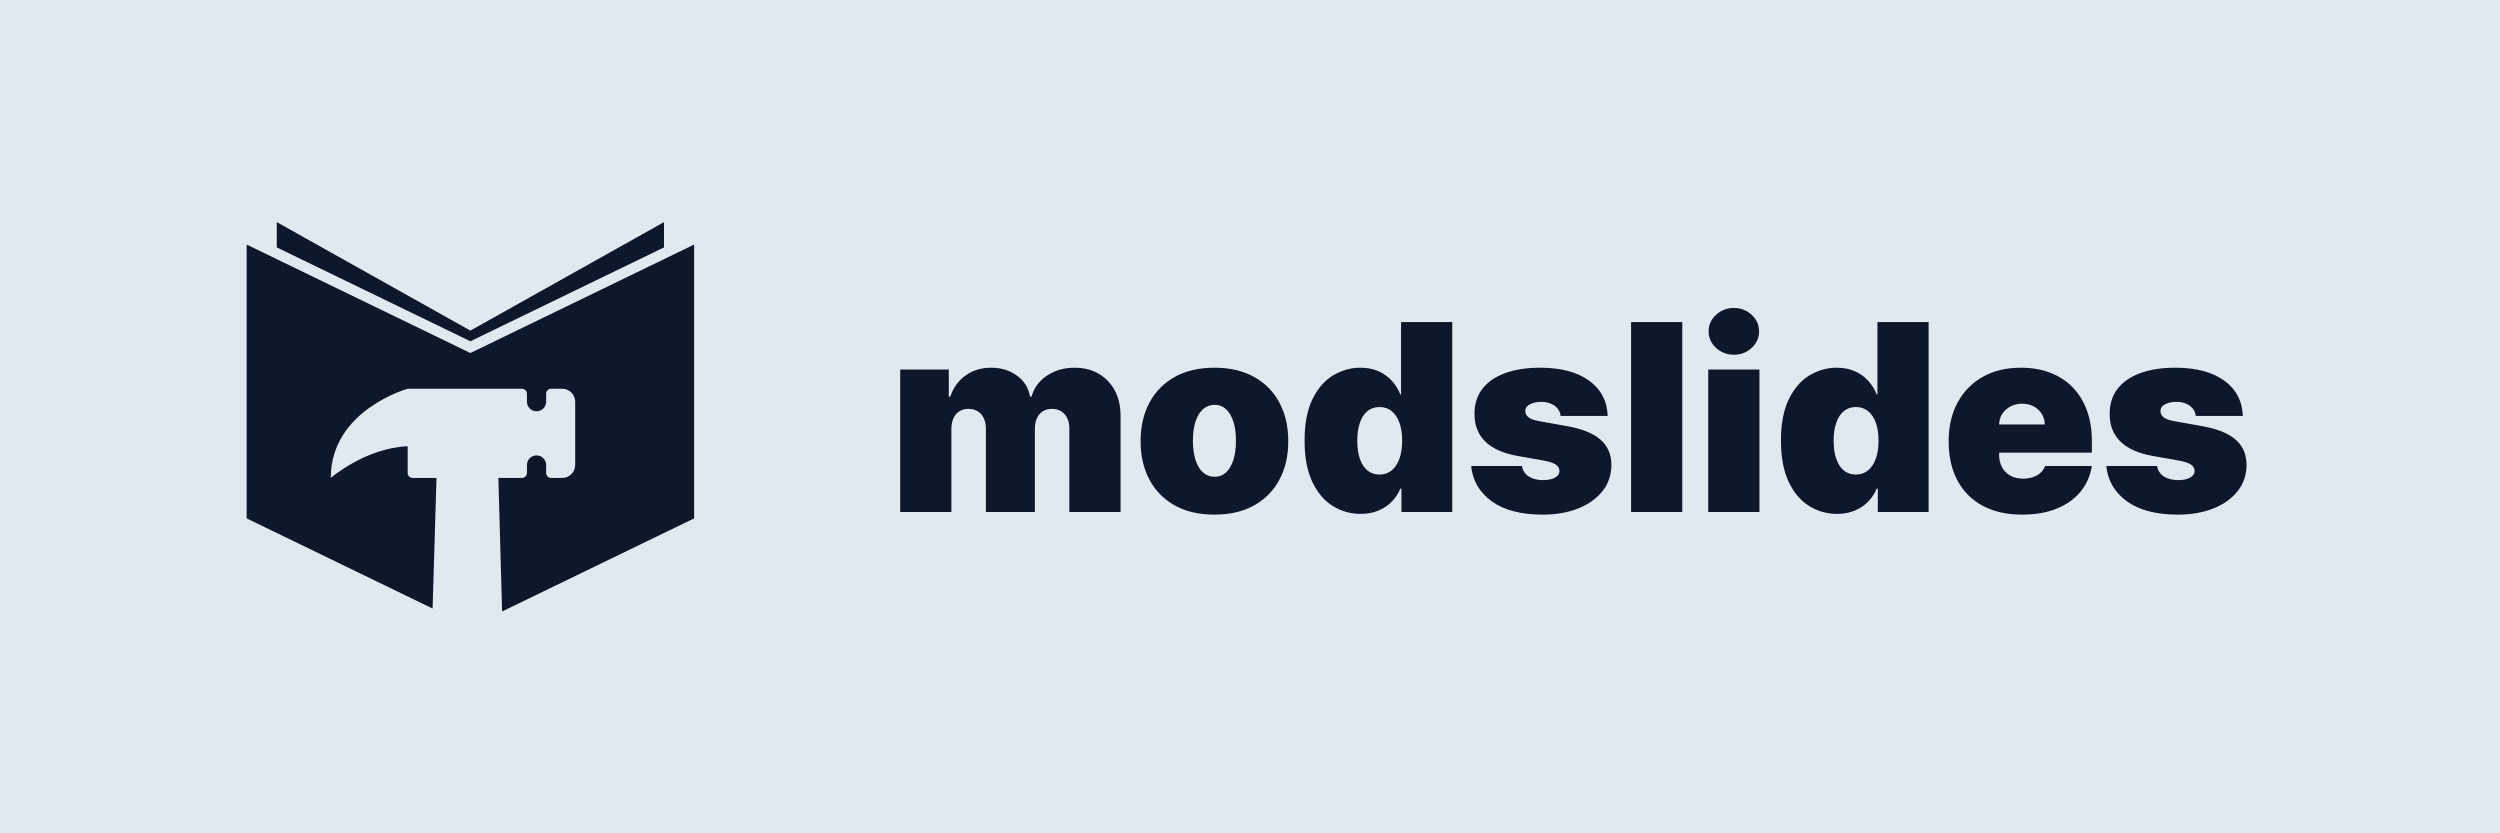 <?xml version="1.0" encoding="utf-8"?>
<svg viewBox="0 0 6144 2048" width="6144" height="2048" xmlns="http://www.w3.org/2000/svg">
  <rect width="6143.953" height="2048" style="stroke: rgb(0, 0, 0); stroke-width: 0px; fill: rgb(226, 232, 240);"/>
  <g id="g10" transform="matrix(1.333, 0, 0, -1.333, -399.439, 2307.774)">
    <g id="g12" transform="scale(0.1)">
      <path d="M 11668.799 10804.05 L 7543.819 12803.929 L 7543.819 7755.476 L 10971.835 6093.537 L 11044.26 8501.318 L 10605.039 8501.318 C 10554.002 8501.318 10512.638 8542.742 10512.638 8593.482 L 10512.638 9086.019 C 9728.422 9051.135 9094.922 8501.318 9094.922 8501.318 C 9094.922 9752.776 10512.638 10145.419 10512.638 10145.419 L 12619.385 10145.419 C 12670.126 10145.419 12711.551 10104.192 12711.551 10053.255 L 12711.551 9906.782 C 12711.551 9809.067 12791.031 9729.785 12888.744 9729.785 C 12937.501 9729.785 12981.504 9749.606 13013.615 9781.912 C 13045.921 9813.427 13065.741 9858.021 13065.741 9906.782 L 13065.741 10054.84 C 13065.741 10104.787 13106.372 10145.419 13156.319 10145.419 L 13361.857 10145.419 C 13493.861 10145.419 13601.09 10038.191 13601.09 9906.187 L 13601.09 8740.55 C 13601.09 8608.744 13493.861 8501.318 13361.857 8501.318 L 13156.319 8501.318 C 13106.372 8501.318 13065.741 8542.147 13065.741 8591.896 L 13065.741 8739.955 C 13065.741 8837.67 12986.261 8916.951 12888.744 8916.951 C 12839.788 8916.951 12795.985 8897.132 12763.678 8865.22 C 12731.568 8832.913 12711.551 8788.91 12711.551 8739.955 L 12711.551 8593.482 C 12711.551 8542.742 12670.126 8501.318 12619.385 8501.318 L 11105.603 8501.318 L 12184.724 8501.296 L 12253.502 6039.227 L 15793.821 7755.476 L 15793.821 12803.929 L 11668.799 10804.05" style="fill-opacity: 1; fill-rule: nonzero; stroke: none; fill: rgb(15, 23, 42);" id="path20"/>
      <path d="M 15238.254 12751.206 L 15238.254 13217.381 L 11668.799 11217.503 L 8099.464 13217.381 L 8099.464 12751.206 L 11668.799 11020.687 L 15238.254 12751.206" style="fill-opacity: 1; fill-rule: nonzero; stroke: none; fill: rgb(15, 23, 42);" id="path22"/>
    </g>
  </g>
  <path d="M 2212.313 1258.36 L 2212.313 908.233 L 2331.757 908.233 L 2331.757 974.793 L 2335.404 974.793 Q 2346.346 941.969 2372.788 922.821 Q 2399.23 903.674 2435.701 903.674 Q 2472.629 903.674 2499.299 923.163 Q 2525.968 942.653 2531.439 974.793 L 2535.086 974.793 Q 2543.976 942.653 2572.926 923.163 Q 2601.875 903.674 2640.854 903.674 Q 2691.23 903.674 2722.573 936.042 Q 2753.916 968.411 2753.916 1022.206 L 2753.916 1258.36 L 2628.089 1258.36 L 2628.089 1054.119 Q 2628.089 1031.096 2616.464 1017.989 Q 2604.838 1004.882 2585.235 1004.882 Q 2565.859 1004.882 2554.576 1017.989 Q 2543.292 1031.096 2543.292 1054.119 L 2543.292 1258.36 L 2422.936 1258.36 L 2422.936 1054.119 Q 2422.936 1031.096 2411.311 1017.989 Q 2399.686 1004.882 2380.082 1004.882 Q 2367.089 1004.882 2357.743 1010.809 Q 2348.397 1016.736 2343.269 1027.791 Q 2338.14 1038.847 2338.14 1054.119 L 2338.14 1258.36 Z M 2984.594 1264.743 Q 2927.607 1264.743 2887.032 1242.062 Q 2846.458 1219.381 2824.803 1178.692 Q 2803.148 1138.004 2803.148 1084.208 Q 2803.148 1030.413 2824.803 989.724 Q 2846.458 949.035 2887.032 926.355 Q 2927.607 903.674 2984.594 903.674 Q 3041.581 903.674 3082.155 926.355 Q 3122.73 949.035 3144.385 989.724 Q 3166.04 1030.413 3166.04 1084.208 Q 3166.04 1138.004 3144.385 1178.692 Q 3122.73 1219.381 3082.155 1242.062 Q 3041.581 1264.743 2984.594 1264.743 Z M 2985.506 1171.74 Q 3001.462 1171.74 3013.087 1161.026 Q 3024.713 1150.313 3031.095 1130.481 Q 3037.478 1110.65 3037.478 1083.296 Q 3037.478 1055.715 3031.095 1035.997 Q 3024.713 1016.28 3013.087 1005.566 Q 3001.462 994.853 2985.506 994.853 Q 2968.637 994.853 2956.556 1005.566 Q 2944.475 1016.28 2938.092 1035.997 Q 2931.71 1055.715 2931.71 1083.296 Q 2931.71 1110.65 2938.092 1130.481 Q 2944.475 1150.313 2956.556 1161.026 Q 2968.637 1171.74 2985.506 1171.74 Z M 3343.826 1262.919 Q 3306.443 1262.919 3275.1 1243.315 Q 3243.758 1223.712 3224.952 1183.821 Q 3206.146 1143.93 3206.146 1083.296 Q 3206.146 1019.927 3225.864 980.264 Q 3245.581 940.601 3276.924 922.138 Q 3308.267 903.674 3342.915 903.674 Q 3368.901 903.674 3388.504 912.678 Q 3408.108 921.682 3421.329 936.612 Q 3434.55 951.543 3441.388 969.323 L 3443.212 969.323 L 3443.212 791.524 L 3569.039 791.524 L 3569.039 1258.36 L 3444.123 1258.36 L 3444.123 1200.917 L 3441.388 1200.917 Q 3434.094 1218.697 3420.531 1232.716 Q 3406.968 1246.735 3387.706 1254.827 Q 3368.445 1262.919 3343.826 1262.919 Z M 3390.328 1166.269 Q 3407.652 1166.269 3420.075 1156.126 Q 3432.498 1145.982 3439.222 1127.404 Q 3445.947 1108.826 3445.947 1083.296 Q 3445.947 1057.31 3439.222 1038.733 Q 3432.498 1020.155 3420.075 1010.239 Q 3407.652 1000.323 3390.328 1000.323 Q 3373.004 1000.323 3360.809 1010.239 Q 3348.613 1020.155 3342.117 1038.733 Q 3335.62 1057.31 3335.62 1083.296 Q 3335.62 1109.282 3342.117 1127.86 Q 3348.613 1146.438 3360.809 1156.354 Q 3373.004 1166.269 3390.328 1166.269 Z M 3951.076 1022.206 L 3835.279 1022.206 Q 3834.367 1011.493 3827.756 1003.743 Q 3821.146 995.992 3810.774 991.775 Q 3800.403 987.558 3787.865 987.558 Q 3771.681 987.558 3760.056 993.485 Q 3748.431 999.412 3748.659 1010.353 Q 3748.431 1018.103 3755.383 1024.714 Q 3762.335 1031.324 3782.395 1034.971 L 3853.514 1047.737 Q 3907.31 1057.538 3933.638 1080.675 Q 3959.966 1103.812 3960.194 1142.563 Q 3959.966 1179.946 3937.969 1207.414 Q 3915.972 1234.881 3878.019 1249.812 Q 3840.065 1264.743 3791.513 1264.743 Q 3711.275 1264.743 3666.028 1231.918 Q 3620.78 1199.094 3615.537 1145.298 L 3740.452 1145.298 Q 3742.96 1161.938 3756.979 1170.942 Q 3770.997 1179.946 3792.424 1179.946 Q 3809.748 1179.946 3821.032 1174.019 Q 3832.315 1168.093 3832.543 1157.151 Q 3832.315 1147.122 3822.627 1141.195 Q 3812.94 1135.268 3792.424 1131.621 L 3730.423 1120.68 Q 3676.855 1111.334 3650.185 1085.12 Q 3623.515 1058.906 3623.743 1017.647 Q 3623.515 981.176 3643.005 955.76 Q 3662.494 930.344 3698.852 917.009 Q 3735.21 903.674 3785.13 903.674 Q 3861.037 903.674 3904.916 935.131 Q 3948.796 966.587 3951.076 1022.206 Z M 4134.352 791.524 L 4134.352 1258.36 L 4008.525 1258.36 L 4008.525 791.524 Z M 4198.175 1258.36 L 4198.175 908.233 L 4324.002 908.233 L 4324.002 1258.36 Z M 4261.317 871.761 Q 4235.559 871.761 4217.323 854.893 Q 4199.087 838.025 4199.087 814.318 Q 4199.087 790.612 4217.323 773.744 Q 4235.559 756.876 4261.089 756.876 Q 4286.847 756.876 4304.969 773.744 Q 4323.091 790.612 4323.091 814.318 Q 4323.091 838.025 4304.969 854.893 Q 4286.847 871.761 4261.317 871.761 Z M 4514.564 1262.919 Q 4477.181 1262.919 4445.838 1243.315 Q 4414.495 1223.712 4395.689 1183.821 Q 4376.884 1143.93 4376.884 1083.296 Q 4376.884 1019.927 4396.601 980.264 Q 4416.319 940.601 4447.661 922.138 Q 4479.004 903.674 4513.652 903.674 Q 4539.638 903.674 4559.242 912.678 Q 4578.845 921.682 4592.066 936.612 Q 4605.287 951.543 4612.126 969.323 L 4613.949 969.323 L 4613.949 791.524 L 4739.776 791.524 L 4739.776 1258.36 L 4614.861 1258.36 L 4614.861 1200.917 L 4612.126 1200.917 Q 4604.831 1218.697 4591.268 1232.716 Q 4577.705 1246.735 4558.444 1254.827 Q 4539.182 1262.919 4514.564 1262.919 Z M 4561.065 1166.269 Q 4578.389 1166.269 4590.812 1156.126 Q 4603.236 1145.982 4609.96 1127.404 Q 4616.684 1108.826 4616.684 1083.296 Q 4616.684 1057.31 4609.96 1038.733 Q 4603.236 1020.155 4590.812 1010.239 Q 4578.389 1000.323 4561.065 1000.323 Q 4543.741 1000.323 4531.546 1010.239 Q 4519.351 1020.155 4512.854 1038.733 Q 4506.358 1057.31 4506.358 1083.296 Q 4506.358 1109.282 4512.854 1127.86 Q 4519.351 1146.438 4531.546 1156.354 Q 4543.741 1166.269 4561.065 1166.269 Z M 4969.545 1264.743 Q 4913.47 1264.743 4873.009 1243.201 Q 4832.548 1221.66 4810.779 1181.2 Q 4789.01 1140.739 4789.01 1084.208 Q 4789.01 1029.957 4810.893 989.382 Q 4832.776 948.807 4872.667 926.241 Q 4912.558 903.674 4966.809 903.674 Q 5006.472 903.674 5038.613 915.983 Q 5070.753 928.292 5093.548 951.657 Q 5116.343 975.021 5128.652 1008.302 Q 5140.961 1041.582 5140.961 1083.296 L 5140.961 1112.474 L 4828.217 1112.474 L 4828.217 1043.178 L 5025.164 1043.178 Q 5024.936 1028.133 5017.528 1016.622 Q 5010.119 1005.11 4997.696 998.614 Q 4985.273 992.117 4969.545 992.117 Q 4954.272 992.117 4941.507 998.614 Q 4928.742 1005.11 4921.106 1016.508 Q 4913.47 1027.905 4913.014 1043.178 L 4913.014 1117.944 Q 4913.014 1134.812 4920.08 1148.033 Q 4927.147 1161.254 4940.367 1168.777 Q 4953.588 1176.299 4972.28 1176.299 Q 4985.273 1176.299 4996.101 1172.652 Q 5006.928 1169.005 5014.678 1162.052 Q 5022.429 1155.1 5026.076 1145.298 L 5140.961 1145.298 Q 5135.035 1181.77 5112.924 1208.553 Q 5090.813 1235.337 5054.455 1250.04 Q 5018.098 1264.743 4969.545 1264.743 Z M 5512.051 1022.206 L 5396.254 1022.206 Q 5395.342 1011.493 5388.731 1003.743 Q 5382.121 995.992 5371.749 991.775 Q 5361.378 987.558 5348.841 987.558 Q 5332.656 987.558 5321.031 993.485 Q 5309.406 999.412 5309.634 1010.353 Q 5309.406 1018.103 5316.358 1024.714 Q 5323.31 1031.324 5343.37 1034.971 L 5414.489 1047.737 Q 5468.285 1057.538 5494.613 1080.675 Q 5520.941 1103.812 5521.169 1142.563 Q 5520.941 1179.946 5498.944 1207.414 Q 5476.947 1234.881 5438.994 1249.812 Q 5401.041 1264.743 5352.488 1264.743 Q 5272.25 1264.743 5227.003 1231.918 Q 5181.755 1199.094 5176.512 1145.298 L 5301.428 1145.298 Q 5303.935 1161.938 5317.954 1170.942 Q 5331.972 1179.946 5353.4 1179.946 Q 5370.724 1179.946 5382.007 1174.019 Q 5393.29 1168.093 5393.518 1157.151 Q 5393.29 1147.122 5383.603 1141.195 Q 5373.915 1135.268 5353.4 1131.621 L 5291.398 1120.68 Q 5237.83 1111.334 5211.16 1085.12 Q 5184.49 1058.906 5184.718 1017.647 Q 5184.49 981.176 5203.98 955.76 Q 5223.469 930.344 5259.827 917.009 Q 5296.185 903.674 5346.105 903.674 Q 5422.012 903.674 5465.892 935.131 Q 5509.771 966.587 5512.051 1022.206 Z" transform="matrix(1, 0, 0, 1, 0, 0)" style="fill: rgb(15, 23, 42); white-space: pre;"/>
</svg>
